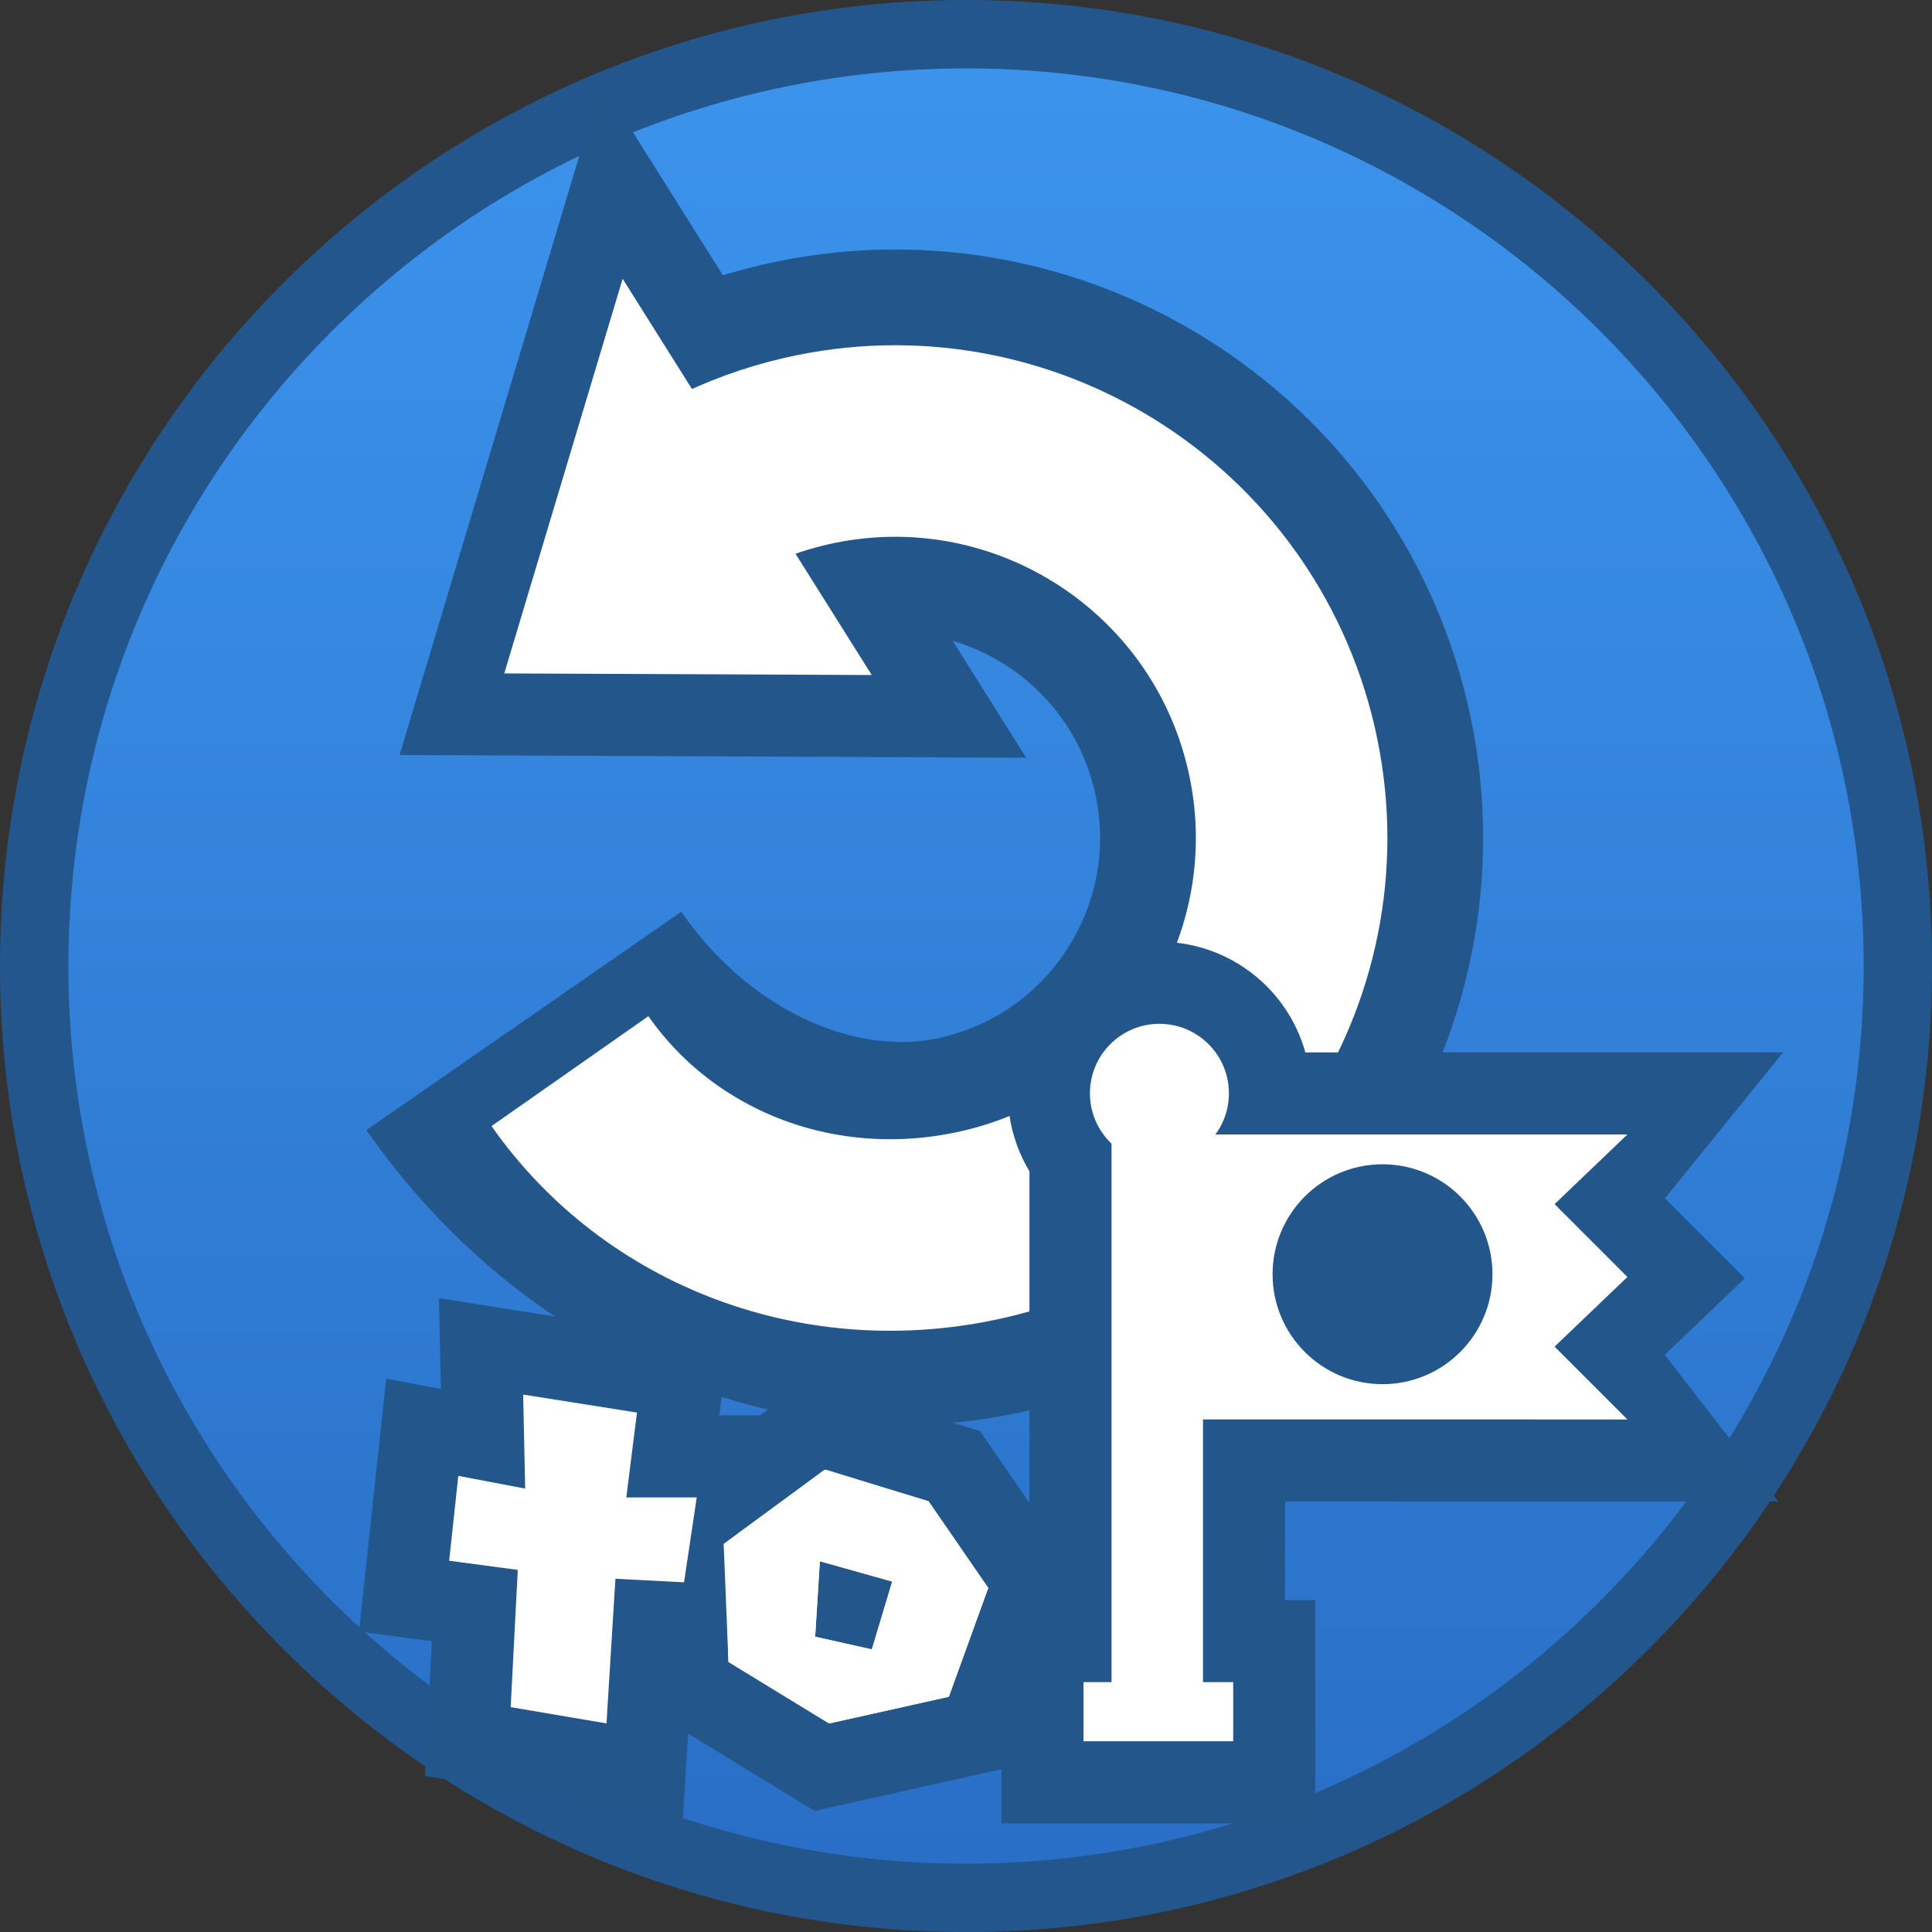 <svg version="1.1" xmlns="http://www.w3.org/2000/svg" xmlns:xlink="http://www.w3.org/1999/xlink" width="35.305" height="35.305" viewBox="0,0,35.305,35.305"><rect x="0" y="0" width="35.305" height="35.305" fill="#333333" stroke="none"/><defs><linearGradient x1="240.089" y1="163.061" x2="240.089" y2="197.117" gradientUnits="userSpaceOnUse" id="color-1"><stop offset="0" stop-color="#3c94ed"/><stop offset="1" stop-color="#296ec6"/></linearGradient></defs><g transform="translate(-222.436,-162.436)"><g data-paper-data="{&quot;isPaintingLayer&quot;:true}" fill-rule="nonzero" stroke-linejoin="miter" stroke-miterlimit="10" stroke-dasharray="" stroke-dashoffset="0" style="mix-blend-mode: normal"><path d="M240.089,163.061c4.698,0 8.955,1.908 12.037,4.991c3.083,3.082 4.991,7.339 4.991,12.037c0,4.698 -1.908,8.955 -4.991,12.037c-3.082,3.083 -7.339,4.991 -12.037,4.991c-4.698,0 -8.955,-1.908 -12.037,-4.991c-3.083,-3.082 -4.991,-7.339 -4.991,-12.037c0,-4.698 1.908,-8.955 4.991,-12.037c3.082,-3.083 7.339,-4.991 12.037,-4.991z" data-paper-data="{&quot;origPos&quot;:null}" fill="url(#color-1)" stroke="#23568d" stroke-width="1.25" stroke-linecap="butt"/><g fill="#ffffff" stroke="#23578c" stroke-width="3" stroke-linecap="butt"><path d="M234.076,188.249l-0.195,1.551h1.287l-0.232,1.551l-1.254,-0.065l-0.163,2.643l-1.751,-0.297l0.13,-2.508l-1.254,-0.167l0.167,-1.551l1.222,0.232l-0.037,-1.718z"/><path d="M237.532,189.294l1.872,0.576l1.091,1.584l-0.72,1.988l-2.188,0.488l-1.839,-1.124l-0.06,-2.071l-0.028,-0.084l1.844,-1.356zM237.416,190.994l-0.084,1.351l1.036,0.232l0.372,-1.24l-1.324,-0.372z"/><path d="M239.404,189.87l1.091,1.584l-0.72,1.988l-2.188,0.488l-1.839,-1.124l-0.088,-2.155l1.844,-1.356zM237.416,190.994l-0.084,1.351l1.036,0.232l0.372,-1.24l-1.324,-0.372z"/></g><g><g fill="none" stroke="#23578c"><path d="M233.914,167.53l4.552,7.241l-6.715,-0.029z" stroke-width="3" stroke-linecap="round"/><path d="M234.081,172.232c0.857,-0.734 1.899,-1.277 3.075,-1.549c3.9,-0.902 7.793,1.528 8.695,5.428c0.902,3.9 -1.528,7.793 -5.428,8.695c-2.965,0.686 -6.342,-0.725 -8.414,-3.714" data-paper-data="{&quot;origPos&quot;:null,&quot;origRot&quot;:0}" stroke-width="7" stroke-linecap="butt"/></g><g><path d="M233.814,167.53l4.552,7.241l-6.715,-0.029z" fill="#ffffff" stroke="none" stroke-width="1.138" stroke-linecap="round"/><path d="M234.081,172.232c0.857,-0.734 1.899,-1.277 3.075,-1.549c3.9,-0.902 7.793,1.528 8.695,5.428c0.902,3.9 -1.528,7.793 -5.428,8.695c-2.965,0.686 -5.927,-0.448 -7.572,-2.796" data-paper-data="{&quot;origPos&quot;:null,&quot;origRot&quot;:0}" fill="none" stroke="#ffffff" stroke-width="3.5" stroke-linecap="butt"/></g></g><g stroke-linecap="butt"><g stroke="#23578c" stroke-width="3"><path d="M243.555,188.374v-5.207h8.32l-1.031,1.273l1.331,1.331l-1.331,1.273l1.031,1.331z" fill="#23578c"/><path d="M242.748,193.445v-10.375h1.671v10.375z" data-paper-data="{&quot;origPos&quot;:null}" fill="#ffffff"/><path d="M243.623,183.685c-0.702,0 -1.27,-0.569 -1.27,-1.27c0,-0.702 0.569,-1.27 1.27,-1.27c0.702,0 1.27,0.569 1.27,1.27c0,0.702 -0.569,1.27 -1.27,1.27z" data-paper-data="{&quot;origPos&quot;:null,&quot;index&quot;:null}" fill="#ffffff"/><path d="M242.236,194.255v-1.08h2.735v1.08z" data-paper-data="{&quot;origPos&quot;:null}" fill="#ffffff"/></g><g fill="#ffffff"><path d="M243.555,188.374v-5.207h8.62l-1.331,1.273l1.331,1.331l-1.331,1.273l1.331,1.331zM247.7,187.73c1.109,0 2.009,-0.899 2.009,-2.009c0,-1.109 -0.899,-2.009 -2.009,-2.009c-1.109,0 -2.009,0.899 -2.009,2.009c0,1.109 0.899,2.009 2.009,2.009z" stroke="#000000" stroke-width="0"/><path d="M242.748,193.445v-10.375h1.671v10.375z" data-paper-data="{&quot;origPos&quot;:null}" stroke="none" stroke-width="NaN"/><path d="M243.623,183.685c-0.701,0 -1.27,-0.569 -1.27,-1.27c0,-0.701 0.569,-1.27 1.27,-1.27c0.701,0 1.27,0.569 1.27,1.27c0,0.701 -0.569,1.27 -1.27,1.27z" data-paper-data="{&quot;origPos&quot;:null,&quot;index&quot;:null}" stroke="none" stroke-width="0"/><path d="M242.236,194.255v-1.08h2.735v1.08z" data-paper-data="{&quot;origPos&quot;:null}" stroke="none" stroke-width="0"/></g></g><g fill="#ffffff" stroke="#ffbf38" stroke-width="0" stroke-linecap="butt"><path d="M234.076,188.249l-0.195,1.551h1.287l-0.232,1.551l-1.254,-0.065l-0.163,2.643l-1.751,-0.297l0.13,-2.508l-1.254,-0.167l0.167,-1.551l1.222,0.232l-0.037,-1.718z"/><path d="M237.532,189.294l1.872,0.576l1.091,1.584l-0.72,1.988l-2.188,0.488l-1.839,-1.124l-0.06,-2.071l-0.028,-0.084l1.844,-1.356zM237.416,190.994l-0.084,1.351l1.036,0.232l0.372,-1.24l-1.324,-0.372z"/><path d="M239.404,189.87l1.091,1.584l-0.72,1.988l-2.188,0.488l-1.839,-1.124l-0.088,-2.155l1.844,-1.356zM237.416,190.994l-0.084,1.351l1.036,0.232l0.372,-1.24l-1.324,-0.372z"/></g></g></g></svg>